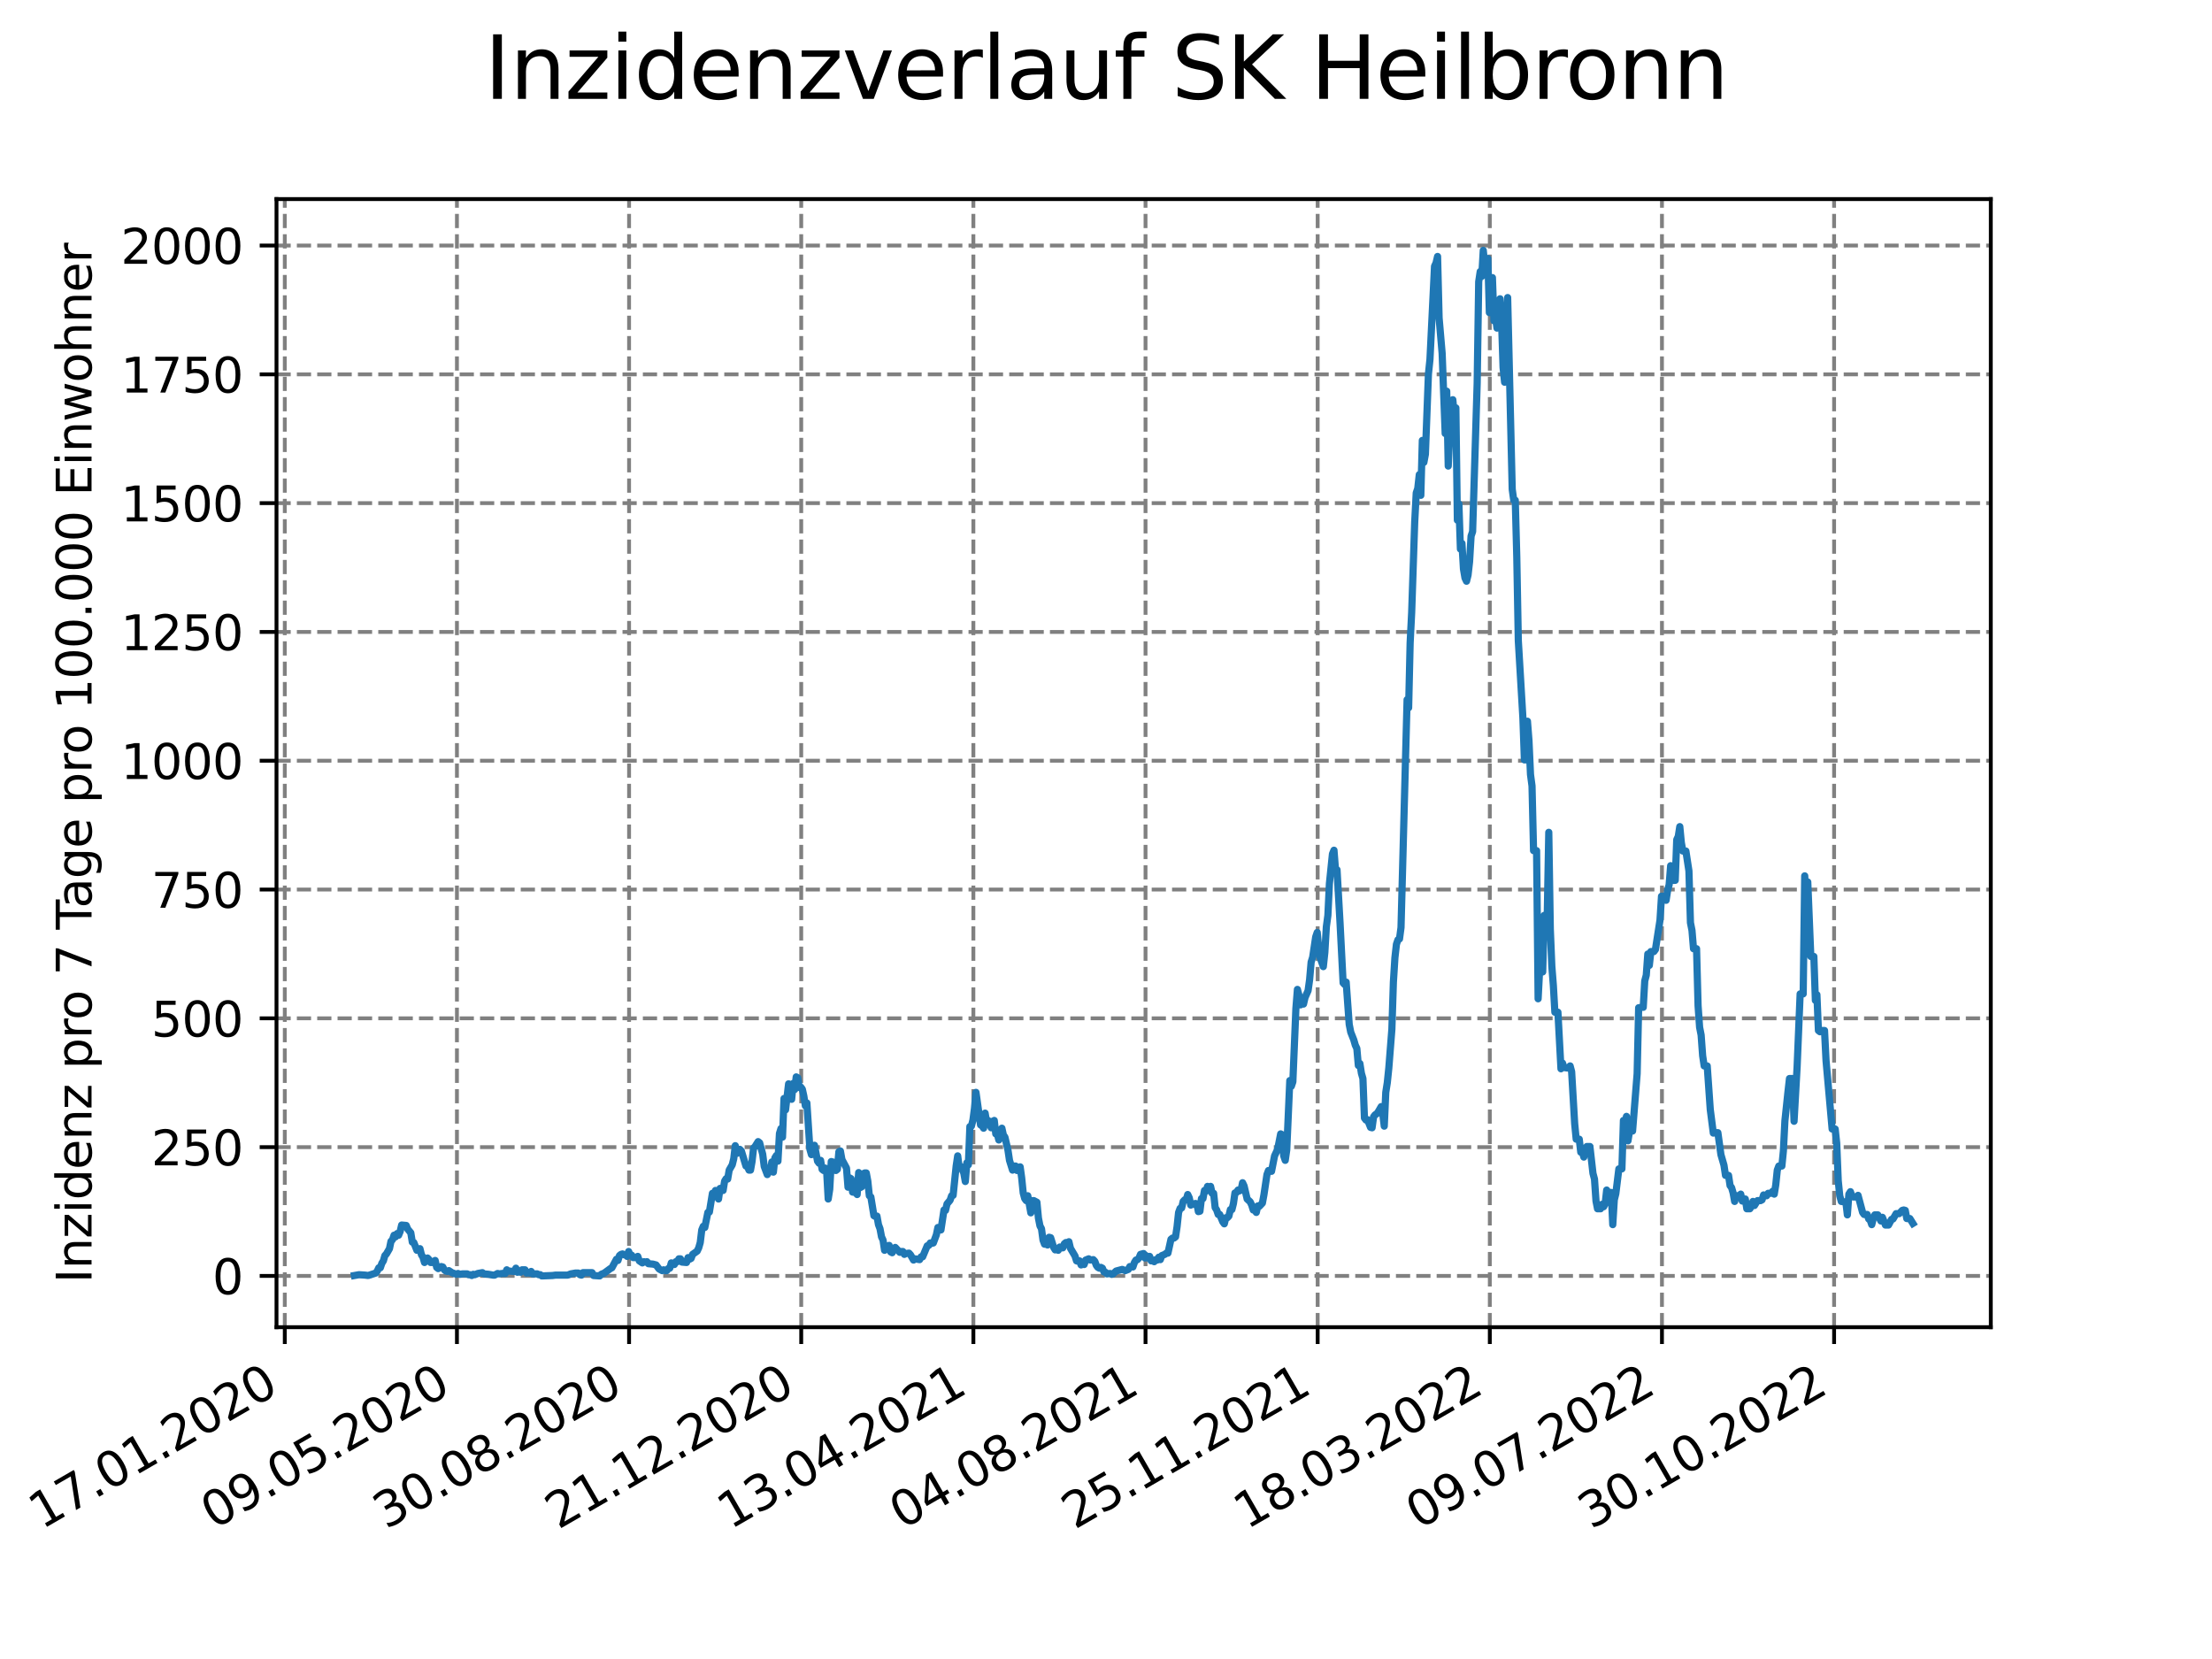 <?xml version="1.0" encoding="utf-8" standalone="no"?>
<!DOCTYPE svg PUBLIC "-//W3C//DTD SVG 1.1//EN"
  "http://www.w3.org/Graphics/SVG/1.1/DTD/svg11.dtd">
<svg xmlns:xlink="http://www.w3.org/1999/xlink" width="460.8pt" height="345.6pt" viewBox="0 0 460.8 345.6" xmlns="http://www.w3.org/2000/svg" version="1.1">
 <defs>
  <style type="text/css">*{stroke-linejoin: round; stroke-linecap: butt}</style>
 </defs>
 <g id="figure_1">
  <g id="patch_1">
   <path d="M 0 345.6 
L 460.8 345.6 
L 460.8 0 
L 0 0 
z
" style="fill: #ffffff"/>
  </g>
  <g id="axes_1">
   <g id="patch_2">
    <path d="M 57.6 276.48 
L 414.72 276.48 
L 414.72 41.472 
L 57.6 41.472 
z
" style="fill: #ffffff"/>
   </g>
   <g id="matplotlib.axis_1">
    <g id="xtick_1">
     <g id="line2d_1">
      <path d="M 59.327 276.48 
L 59.327 41.472 
" clip-path="url(#p5d0abd226a)" style="fill: none; stroke-dasharray: 2.96,1.28; stroke-dashoffset: 0; stroke: #808080; stroke-width: 0.8"/>
     </g>
     <g id="line2d_2">
      <defs>
       <path id="mcb344c26da" d="M 0 0 
L 0 3.5 
" style="stroke: #000000; stroke-width: 0.8"/>
      </defs>
      <g>
       <use xlink:href="#mcb344c26da" x="59.327" y="276.48" style="stroke: #000000; stroke-width: 0.8"/>
      </g>
     </g>
     <g id="text_1">
      <!-- 17.01.2020 -->
      <g transform="translate(8.702 318.689) rotate(-30) scale(0.1 -0.1)">
       <defs>
        <path id="DejaVuSans-31" d="M 794 531 
L 1825 531 
L 1825 4091 
L 703 3866 
L 703 4441 
L 1819 4666 
L 2450 4666 
L 2450 531 
L 3481 531 
L 3481 0 
L 794 0 
L 794 531 
z
" transform="scale(0.016)"/>
        <path id="DejaVuSans-37" d="M 525 4666 
L 3525 4666 
L 3525 4397 
L 1831 0 
L 1172 0 
L 2766 4134 
L 525 4134 
L 525 4666 
z
" transform="scale(0.016)"/>
        <path id="DejaVuSans-2e" d="M 684 794 
L 1344 794 
L 1344 0 
L 684 0 
L 684 794 
z
" transform="scale(0.016)"/>
        <path id="DejaVuSans-30" d="M 2034 4250 
Q 1547 4250 1301 3770 
Q 1056 3291 1056 2328 
Q 1056 1369 1301 889 
Q 1547 409 2034 409 
Q 2525 409 2770 889 
Q 3016 1369 3016 2328 
Q 3016 3291 2770 3770 
Q 2525 4250 2034 4250 
z
M 2034 4750 
Q 2819 4750 3233 4129 
Q 3647 3509 3647 2328 
Q 3647 1150 3233 529 
Q 2819 -91 2034 -91 
Q 1250 -91 836 529 
Q 422 1150 422 2328 
Q 422 3509 836 4129 
Q 1250 4750 2034 4750 
z
" transform="scale(0.016)"/>
        <path id="DejaVuSans-32" d="M 1228 531 
L 3431 531 
L 3431 0 
L 469 0 
L 469 531 
Q 828 903 1448 1529 
Q 2069 2156 2228 2338 
Q 2531 2678 2651 2914 
Q 2772 3150 2772 3378 
Q 2772 3750 2511 3984 
Q 2250 4219 1831 4219 
Q 1534 4219 1204 4116 
Q 875 4013 500 3803 
L 500 4441 
Q 881 4594 1212 4672 
Q 1544 4750 1819 4750 
Q 2544 4750 2975 4387 
Q 3406 4025 3406 3419 
Q 3406 3131 3298 2873 
Q 3191 2616 2906 2266 
Q 2828 2175 2409 1742 
Q 1991 1309 1228 531 
z
" transform="scale(0.016)"/>
       </defs>
       <use xlink:href="#DejaVuSans-31"/>
       <use xlink:href="#DejaVuSans-37" x="63.623"/>
       <use xlink:href="#DejaVuSans-2e" x="127.246"/>
       <use xlink:href="#DejaVuSans-30" x="159.033"/>
       <use xlink:href="#DejaVuSans-31" x="222.656"/>
       <use xlink:href="#DejaVuSans-2e" x="286.279"/>
       <use xlink:href="#DejaVuSans-32" x="318.066"/>
       <use xlink:href="#DejaVuSans-30" x="381.689"/>
       <use xlink:href="#DejaVuSans-32" x="445.312"/>
       <use xlink:href="#DejaVuSans-30" x="508.936"/>
      </g>
     </g>
    </g>
    <g id="xtick_2">
     <g id="line2d_3">
      <path d="M 95.188 276.48 
L 95.188 41.472 
" clip-path="url(#p5d0abd226a)" style="fill: none; stroke-dasharray: 2.96,1.28; stroke-dashoffset: 0; stroke: #808080; stroke-width: 0.8"/>
     </g>
     <g id="line2d_4">
      <g>
       <use xlink:href="#mcb344c26da" x="95.188" y="276.48" style="stroke: #000000; stroke-width: 0.8"/>
      </g>
     </g>
     <g id="text_2">
      <!-- 09.05.2020 -->
      <g transform="translate(44.563 318.689) rotate(-30) scale(0.1 -0.1)">
       <defs>
        <path id="DejaVuSans-39" d="M 703 97 
L 703 672 
Q 941 559 1184 500 
Q 1428 441 1663 441 
Q 2288 441 2617 861 
Q 2947 1281 2994 2138 
Q 2813 1869 2534 1725 
Q 2256 1581 1919 1581 
Q 1219 1581 811 2004 
Q 403 2428 403 3163 
Q 403 3881 828 4315 
Q 1253 4750 1959 4750 
Q 2769 4750 3195 4129 
Q 3622 3509 3622 2328 
Q 3622 1225 3098 567 
Q 2575 -91 1691 -91 
Q 1453 -91 1209 -44 
Q 966 3 703 97 
z
M 1959 2075 
Q 2384 2075 2632 2365 
Q 2881 2656 2881 3163 
Q 2881 3666 2632 3958 
Q 2384 4250 1959 4250 
Q 1534 4250 1286 3958 
Q 1038 3666 1038 3163 
Q 1038 2656 1286 2365 
Q 1534 2075 1959 2075 
z
" transform="scale(0.016)"/>
        <path id="DejaVuSans-35" d="M 691 4666 
L 3169 4666 
L 3169 4134 
L 1269 4134 
L 1269 2991 
Q 1406 3038 1543 3061 
Q 1681 3084 1819 3084 
Q 2600 3084 3056 2656 
Q 3513 2228 3513 1497 
Q 3513 744 3044 326 
Q 2575 -91 1722 -91 
Q 1428 -91 1123 -41 
Q 819 9 494 109 
L 494 744 
Q 775 591 1075 516 
Q 1375 441 1709 441 
Q 2250 441 2565 725 
Q 2881 1009 2881 1497 
Q 2881 1984 2565 2268 
Q 2250 2553 1709 2553 
Q 1456 2553 1204 2497 
Q 953 2441 691 2322 
L 691 4666 
z
" transform="scale(0.016)"/>
       </defs>
       <use xlink:href="#DejaVuSans-30"/>
       <use xlink:href="#DejaVuSans-39" x="63.623"/>
       <use xlink:href="#DejaVuSans-2e" x="127.246"/>
       <use xlink:href="#DejaVuSans-30" x="159.033"/>
       <use xlink:href="#DejaVuSans-35" x="222.656"/>
       <use xlink:href="#DejaVuSans-2e" x="286.279"/>
       <use xlink:href="#DejaVuSans-32" x="318.066"/>
       <use xlink:href="#DejaVuSans-30" x="381.689"/>
       <use xlink:href="#DejaVuSans-32" x="445.312"/>
       <use xlink:href="#DejaVuSans-30" x="508.936"/>
      </g>
     </g>
    </g>
    <g id="xtick_3">
     <g id="line2d_5">
      <path d="M 131.049 276.48 
L 131.049 41.472 
" clip-path="url(#p5d0abd226a)" style="fill: none; stroke-dasharray: 2.96,1.28; stroke-dashoffset: 0; stroke: #808080; stroke-width: 0.8"/>
     </g>
     <g id="line2d_6">
      <g>
       <use xlink:href="#mcb344c26da" x="131.049" y="276.48" style="stroke: #000000; stroke-width: 0.8"/>
      </g>
     </g>
     <g id="text_3">
      <!-- 30.08.2020 -->
      <g transform="translate(80.424 318.689) rotate(-30) scale(0.1 -0.1)">
       <defs>
        <path id="DejaVuSans-33" d="M 2597 2516 
Q 3050 2419 3304 2112 
Q 3559 1806 3559 1356 
Q 3559 666 3084 287 
Q 2609 -91 1734 -91 
Q 1441 -91 1130 -33 
Q 819 25 488 141 
L 488 750 
Q 750 597 1062 519 
Q 1375 441 1716 441 
Q 2309 441 2620 675 
Q 2931 909 2931 1356 
Q 2931 1769 2642 2001 
Q 2353 2234 1838 2234 
L 1294 2234 
L 1294 2753 
L 1863 2753 
Q 2328 2753 2575 2939 
Q 2822 3125 2822 3475 
Q 2822 3834 2567 4026 
Q 2313 4219 1838 4219 
Q 1578 4219 1281 4162 
Q 984 4106 628 3988 
L 628 4550 
Q 988 4650 1302 4700 
Q 1616 4750 1894 4750 
Q 2613 4750 3031 4423 
Q 3450 4097 3450 3541 
Q 3450 3153 3228 2886 
Q 3006 2619 2597 2516 
z
" transform="scale(0.016)"/>
        <path id="DejaVuSans-38" d="M 2034 2216 
Q 1584 2216 1326 1975 
Q 1069 1734 1069 1313 
Q 1069 891 1326 650 
Q 1584 409 2034 409 
Q 2484 409 2743 651 
Q 3003 894 3003 1313 
Q 3003 1734 2745 1975 
Q 2488 2216 2034 2216 
z
M 1403 2484 
Q 997 2584 770 2862 
Q 544 3141 544 3541 
Q 544 4100 942 4425 
Q 1341 4750 2034 4750 
Q 2731 4750 3128 4425 
Q 3525 4100 3525 3541 
Q 3525 3141 3298 2862 
Q 3072 2584 2669 2484 
Q 3125 2378 3379 2068 
Q 3634 1759 3634 1313 
Q 3634 634 3220 271 
Q 2806 -91 2034 -91 
Q 1263 -91 848 271 
Q 434 634 434 1313 
Q 434 1759 690 2068 
Q 947 2378 1403 2484 
z
M 1172 3481 
Q 1172 3119 1398 2916 
Q 1625 2713 2034 2713 
Q 2441 2713 2670 2916 
Q 2900 3119 2900 3481 
Q 2900 3844 2670 4047 
Q 2441 4250 2034 4250 
Q 1625 4250 1398 4047 
Q 1172 3844 1172 3481 
z
" transform="scale(0.016)"/>
       </defs>
       <use xlink:href="#DejaVuSans-33"/>
       <use xlink:href="#DejaVuSans-30" x="63.623"/>
       <use xlink:href="#DejaVuSans-2e" x="127.246"/>
       <use xlink:href="#DejaVuSans-30" x="159.033"/>
       <use xlink:href="#DejaVuSans-38" x="222.656"/>
       <use xlink:href="#DejaVuSans-2e" x="286.279"/>
       <use xlink:href="#DejaVuSans-32" x="318.066"/>
       <use xlink:href="#DejaVuSans-30" x="381.689"/>
       <use xlink:href="#DejaVuSans-32" x="445.312"/>
       <use xlink:href="#DejaVuSans-30" x="508.936"/>
      </g>
     </g>
    </g>
    <g id="xtick_4">
     <g id="line2d_7">
      <path d="M 166.91 276.48 
L 166.91 41.472 
" clip-path="url(#p5d0abd226a)" style="fill: none; stroke-dasharray: 2.96,1.28; stroke-dashoffset: 0; stroke: #808080; stroke-width: 0.8"/>
     </g>
     <g id="line2d_8">
      <g>
       <use xlink:href="#mcb344c26da" x="166.91" y="276.48" style="stroke: #000000; stroke-width: 0.8"/>
      </g>
     </g>
     <g id="text_4">
      <!-- 21.12.2020 -->
      <g transform="translate(116.285 318.689) rotate(-30) scale(0.1 -0.1)">
       <use xlink:href="#DejaVuSans-32"/>
       <use xlink:href="#DejaVuSans-31" x="63.623"/>
       <use xlink:href="#DejaVuSans-2e" x="127.246"/>
       <use xlink:href="#DejaVuSans-31" x="159.033"/>
       <use xlink:href="#DejaVuSans-32" x="222.656"/>
       <use xlink:href="#DejaVuSans-2e" x="286.279"/>
       <use xlink:href="#DejaVuSans-32" x="318.066"/>
       <use xlink:href="#DejaVuSans-30" x="381.689"/>
       <use xlink:href="#DejaVuSans-32" x="445.312"/>
       <use xlink:href="#DejaVuSans-30" x="508.936"/>
      </g>
     </g>
    </g>
    <g id="xtick_5">
     <g id="line2d_9">
      <path d="M 202.772 276.48 
L 202.772 41.472 
" clip-path="url(#p5d0abd226a)" style="fill: none; stroke-dasharray: 2.96,1.28; stroke-dashoffset: 0; stroke: #808080; stroke-width: 0.8"/>
     </g>
     <g id="line2d_10">
      <g>
       <use xlink:href="#mcb344c26da" x="202.772" y="276.48" style="stroke: #000000; stroke-width: 0.8"/>
      </g>
     </g>
     <g id="text_5">
      <!-- 13.04.2021 -->
      <g transform="translate(152.146 318.689) rotate(-30) scale(0.1 -0.1)">
       <defs>
        <path id="DejaVuSans-34" d="M 2419 4116 
L 825 1625 
L 2419 1625 
L 2419 4116 
z
M 2253 4666 
L 3047 4666 
L 3047 1625 
L 3713 1625 
L 3713 1100 
L 3047 1100 
L 3047 0 
L 2419 0 
L 2419 1100 
L 313 1100 
L 313 1709 
L 2253 4666 
z
" transform="scale(0.016)"/>
       </defs>
       <use xlink:href="#DejaVuSans-31"/>
       <use xlink:href="#DejaVuSans-33" x="63.623"/>
       <use xlink:href="#DejaVuSans-2e" x="127.246"/>
       <use xlink:href="#DejaVuSans-30" x="159.033"/>
       <use xlink:href="#DejaVuSans-34" x="222.656"/>
       <use xlink:href="#DejaVuSans-2e" x="286.279"/>
       <use xlink:href="#DejaVuSans-32" x="318.066"/>
       <use xlink:href="#DejaVuSans-30" x="381.689"/>
       <use xlink:href="#DejaVuSans-32" x="445.312"/>
       <use xlink:href="#DejaVuSans-31" x="508.936"/>
      </g>
     </g>
    </g>
    <g id="xtick_6">
     <g id="line2d_11">
      <path d="M 238.633 276.48 
L 238.633 41.472 
" clip-path="url(#p5d0abd226a)" style="fill: none; stroke-dasharray: 2.96,1.28; stroke-dashoffset: 0; stroke: #808080; stroke-width: 0.8"/>
     </g>
     <g id="line2d_12">
      <g>
       <use xlink:href="#mcb344c26da" x="238.633" y="276.48" style="stroke: #000000; stroke-width: 0.8"/>
      </g>
     </g>
     <g id="text_6">
      <!-- 04.08.2021 -->
      <g transform="translate(188.008 318.689) rotate(-30) scale(0.1 -0.1)">
       <use xlink:href="#DejaVuSans-30"/>
       <use xlink:href="#DejaVuSans-34" x="63.623"/>
       <use xlink:href="#DejaVuSans-2e" x="127.246"/>
       <use xlink:href="#DejaVuSans-30" x="159.033"/>
       <use xlink:href="#DejaVuSans-38" x="222.656"/>
       <use xlink:href="#DejaVuSans-2e" x="286.279"/>
       <use xlink:href="#DejaVuSans-32" x="318.066"/>
       <use xlink:href="#DejaVuSans-30" x="381.689"/>
       <use xlink:href="#DejaVuSans-32" x="445.312"/>
       <use xlink:href="#DejaVuSans-31" x="508.936"/>
      </g>
     </g>
    </g>
    <g id="xtick_7">
     <g id="line2d_13">
      <path d="M 274.494 276.48 
L 274.494 41.472 
" clip-path="url(#p5d0abd226a)" style="fill: none; stroke-dasharray: 2.96,1.28; stroke-dashoffset: 0; stroke: #808080; stroke-width: 0.8"/>
     </g>
     <g id="line2d_14">
      <g>
       <use xlink:href="#mcb344c26da" x="274.494" y="276.48" style="stroke: #000000; stroke-width: 0.8"/>
      </g>
     </g>
     <g id="text_7">
      <!-- 25.11.2021 -->
      <g transform="translate(223.869 318.689) rotate(-30) scale(0.1 -0.1)">
       <use xlink:href="#DejaVuSans-32"/>
       <use xlink:href="#DejaVuSans-35" x="63.623"/>
       <use xlink:href="#DejaVuSans-2e" x="127.246"/>
       <use xlink:href="#DejaVuSans-31" x="159.033"/>
       <use xlink:href="#DejaVuSans-31" x="222.656"/>
       <use xlink:href="#DejaVuSans-2e" x="286.279"/>
       <use xlink:href="#DejaVuSans-32" x="318.066"/>
       <use xlink:href="#DejaVuSans-30" x="381.689"/>
       <use xlink:href="#DejaVuSans-32" x="445.312"/>
       <use xlink:href="#DejaVuSans-31" x="508.936"/>
      </g>
     </g>
    </g>
    <g id="xtick_8">
     <g id="line2d_15">
      <path d="M 310.355 276.48 
L 310.355 41.472 
" clip-path="url(#p5d0abd226a)" style="fill: none; stroke-dasharray: 2.96,1.28; stroke-dashoffset: 0; stroke: #808080; stroke-width: 0.8"/>
     </g>
     <g id="line2d_16">
      <g>
       <use xlink:href="#mcb344c26da" x="310.355" y="276.48" style="stroke: #000000; stroke-width: 0.8"/>
      </g>
     </g>
     <g id="text_8">
      <!-- 18.03.2022 -->
      <g transform="translate(259.73 318.689) rotate(-30) scale(0.1 -0.1)">
       <use xlink:href="#DejaVuSans-31"/>
       <use xlink:href="#DejaVuSans-38" x="63.623"/>
       <use xlink:href="#DejaVuSans-2e" x="127.246"/>
       <use xlink:href="#DejaVuSans-30" x="159.033"/>
       <use xlink:href="#DejaVuSans-33" x="222.656"/>
       <use xlink:href="#DejaVuSans-2e" x="286.279"/>
       <use xlink:href="#DejaVuSans-32" x="318.066"/>
       <use xlink:href="#DejaVuSans-30" x="381.689"/>
       <use xlink:href="#DejaVuSans-32" x="445.312"/>
       <use xlink:href="#DejaVuSans-32" x="508.936"/>
      </g>
     </g>
    </g>
    <g id="xtick_9">
     <g id="line2d_17">
      <path d="M 346.216 276.48 
L 346.216 41.472 
" clip-path="url(#p5d0abd226a)" style="fill: none; stroke-dasharray: 2.96,1.28; stroke-dashoffset: 0; stroke: #808080; stroke-width: 0.8"/>
     </g>
     <g id="line2d_18">
      <g>
       <use xlink:href="#mcb344c26da" x="346.216" y="276.48" style="stroke: #000000; stroke-width: 0.8"/>
      </g>
     </g>
     <g id="text_9">
      <!-- 09.07.2022 -->
      <g transform="translate(295.591 318.689) rotate(-30) scale(0.1 -0.1)">
       <use xlink:href="#DejaVuSans-30"/>
       <use xlink:href="#DejaVuSans-39" x="63.623"/>
       <use xlink:href="#DejaVuSans-2e" x="127.246"/>
       <use xlink:href="#DejaVuSans-30" x="159.033"/>
       <use xlink:href="#DejaVuSans-37" x="222.656"/>
       <use xlink:href="#DejaVuSans-2e" x="286.279"/>
       <use xlink:href="#DejaVuSans-32" x="318.066"/>
       <use xlink:href="#DejaVuSans-30" x="381.689"/>
       <use xlink:href="#DejaVuSans-32" x="445.312"/>
       <use xlink:href="#DejaVuSans-32" x="508.936"/>
      </g>
     </g>
    </g>
    <g id="xtick_10">
     <g id="line2d_19">
      <path d="M 382.077 276.48 
L 382.077 41.472 
" clip-path="url(#p5d0abd226a)" style="fill: none; stroke-dasharray: 2.96,1.28; stroke-dashoffset: 0; stroke: #808080; stroke-width: 0.8"/>
     </g>
     <g id="line2d_20">
      <g>
       <use xlink:href="#mcb344c26da" x="382.077" y="276.48" style="stroke: #000000; stroke-width: 0.8"/>
      </g>
     </g>
     <g id="text_10">
      <!-- 30.10.2022 -->
      <g transform="translate(331.452 318.689) rotate(-30) scale(0.1 -0.1)">
       <use xlink:href="#DejaVuSans-33"/>
       <use xlink:href="#DejaVuSans-30" x="63.623"/>
       <use xlink:href="#DejaVuSans-2e" x="127.246"/>
       <use xlink:href="#DejaVuSans-31" x="159.033"/>
       <use xlink:href="#DejaVuSans-30" x="222.656"/>
       <use xlink:href="#DejaVuSans-2e" x="286.279"/>
       <use xlink:href="#DejaVuSans-32" x="318.066"/>
       <use xlink:href="#DejaVuSans-30" x="381.689"/>
       <use xlink:href="#DejaVuSans-32" x="445.312"/>
       <use xlink:href="#DejaVuSans-32" x="508.936"/>
      </g>
     </g>
    </g>
   </g>
   <g id="matplotlib.axis_2">
    <g id="ytick_1">
     <g id="line2d_21">
      <path d="M 57.6 265.798 
L 414.72 265.798 
" clip-path="url(#p5d0abd226a)" style="fill: none; stroke-dasharray: 2.96,1.28; stroke-dashoffset: 0; stroke: #808080; stroke-width: 0.8"/>
     </g>
     <g id="line2d_22">
      <defs>
       <path id="m9f6fb7b4e6" d="M 0 0 
L -3.5 0 
" style="stroke: #000000; stroke-width: 0.8"/>
      </defs>
      <g>
       <use xlink:href="#m9f6fb7b4e6" x="57.6" y="265.798" style="stroke: #000000; stroke-width: 0.8"/>
      </g>
     </g>
     <g id="text_11">
      <!-- 0 -->
      <g transform="translate(44.237 269.597) scale(0.1 -0.1)">
       <use xlink:href="#DejaVuSans-30"/>
      </g>
     </g>
    </g>
    <g id="ytick_2">
     <g id="line2d_23">
      <path d="M 57.6 238.967 
L 414.72 238.967 
" clip-path="url(#p5d0abd226a)" style="fill: none; stroke-dasharray: 2.96,1.28; stroke-dashoffset: 0; stroke: #808080; stroke-width: 0.8"/>
     </g>
     <g id="line2d_24">
      <g>
       <use xlink:href="#m9f6fb7b4e6" x="57.6" y="238.967" style="stroke: #000000; stroke-width: 0.8"/>
      </g>
     </g>
     <g id="text_12">
      <!-- 250 -->
      <g transform="translate(31.512 242.766) scale(0.1 -0.1)">
       <use xlink:href="#DejaVuSans-32"/>
       <use xlink:href="#DejaVuSans-35" x="63.623"/>
       <use xlink:href="#DejaVuSans-30" x="127.246"/>
      </g>
     </g>
    </g>
    <g id="ytick_3">
     <g id="line2d_25">
      <path d="M 57.6 212.136 
L 414.72 212.136 
" clip-path="url(#p5d0abd226a)" style="fill: none; stroke-dasharray: 2.96,1.28; stroke-dashoffset: 0; stroke: #808080; stroke-width: 0.8"/>
     </g>
     <g id="line2d_26">
      <g>
       <use xlink:href="#m9f6fb7b4e6" x="57.6" y="212.136" style="stroke: #000000; stroke-width: 0.8"/>
      </g>
     </g>
     <g id="text_13">
      <!-- 500 -->
      <g transform="translate(31.512 215.935) scale(0.1 -0.1)">
       <use xlink:href="#DejaVuSans-35"/>
       <use xlink:href="#DejaVuSans-30" x="63.623"/>
       <use xlink:href="#DejaVuSans-30" x="127.246"/>
      </g>
     </g>
    </g>
    <g id="ytick_4">
     <g id="line2d_27">
      <path d="M 57.6 185.305 
L 414.72 185.305 
" clip-path="url(#p5d0abd226a)" style="fill: none; stroke-dasharray: 2.96,1.28; stroke-dashoffset: 0; stroke: #808080; stroke-width: 0.8"/>
     </g>
     <g id="line2d_28">
      <g>
       <use xlink:href="#m9f6fb7b4e6" x="57.6" y="185.305" style="stroke: #000000; stroke-width: 0.8"/>
      </g>
     </g>
     <g id="text_14">
      <!-- 750 -->
      <g transform="translate(31.512 189.104) scale(0.1 -0.1)">
       <use xlink:href="#DejaVuSans-37"/>
       <use xlink:href="#DejaVuSans-35" x="63.623"/>
       <use xlink:href="#DejaVuSans-30" x="127.246"/>
      </g>
     </g>
    </g>
    <g id="ytick_5">
     <g id="line2d_29">
      <path d="M 57.6 158.474 
L 414.72 158.474 
" clip-path="url(#p5d0abd226a)" style="fill: none; stroke-dasharray: 2.96,1.28; stroke-dashoffset: 0; stroke: #808080; stroke-width: 0.8"/>
     </g>
     <g id="line2d_30">
      <g>
       <use xlink:href="#m9f6fb7b4e6" x="57.6" y="158.474" style="stroke: #000000; stroke-width: 0.8"/>
      </g>
     </g>
     <g id="text_15">
      <!-- 1000 -->
      <g transform="translate(25.15 162.273) scale(0.1 -0.1)">
       <use xlink:href="#DejaVuSans-31"/>
       <use xlink:href="#DejaVuSans-30" x="63.623"/>
       <use xlink:href="#DejaVuSans-30" x="127.246"/>
       <use xlink:href="#DejaVuSans-30" x="190.869"/>
      </g>
     </g>
    </g>
    <g id="ytick_6">
     <g id="line2d_31">
      <path d="M 57.6 131.643 
L 414.72 131.643 
" clip-path="url(#p5d0abd226a)" style="fill: none; stroke-dasharray: 2.96,1.28; stroke-dashoffset: 0; stroke: #808080; stroke-width: 0.8"/>
     </g>
     <g id="line2d_32">
      <g>
       <use xlink:href="#m9f6fb7b4e6" x="57.6" y="131.643" style="stroke: #000000; stroke-width: 0.8"/>
      </g>
     </g>
     <g id="text_16">
      <!-- 1250 -->
      <g transform="translate(25.15 135.442) scale(0.1 -0.1)">
       <use xlink:href="#DejaVuSans-31"/>
       <use xlink:href="#DejaVuSans-32" x="63.623"/>
       <use xlink:href="#DejaVuSans-35" x="127.246"/>
       <use xlink:href="#DejaVuSans-30" x="190.869"/>
      </g>
     </g>
    </g>
    <g id="ytick_7">
     <g id="line2d_33">
      <path d="M 57.6 104.812 
L 414.72 104.812 
" clip-path="url(#p5d0abd226a)" style="fill: none; stroke-dasharray: 2.96,1.28; stroke-dashoffset: 0; stroke: #808080; stroke-width: 0.8"/>
     </g>
     <g id="line2d_34">
      <g>
       <use xlink:href="#m9f6fb7b4e6" x="57.6" y="104.812" style="stroke: #000000; stroke-width: 0.8"/>
      </g>
     </g>
     <g id="text_17">
      <!-- 1500 -->
      <g transform="translate(25.15 108.611) scale(0.1 -0.1)">
       <use xlink:href="#DejaVuSans-31"/>
       <use xlink:href="#DejaVuSans-35" x="63.623"/>
       <use xlink:href="#DejaVuSans-30" x="127.246"/>
       <use xlink:href="#DejaVuSans-30" x="190.869"/>
      </g>
     </g>
    </g>
    <g id="ytick_8">
     <g id="line2d_35">
      <path d="M 57.6 77.981 
L 414.72 77.981 
" clip-path="url(#p5d0abd226a)" style="fill: none; stroke-dasharray: 2.96,1.28; stroke-dashoffset: 0; stroke: #808080; stroke-width: 0.8"/>
     </g>
     <g id="line2d_36">
      <g>
       <use xlink:href="#m9f6fb7b4e6" x="57.6" y="77.981" style="stroke: #000000; stroke-width: 0.8"/>
      </g>
     </g>
     <g id="text_18">
      <!-- 1750 -->
      <g transform="translate(25.15 81.781) scale(0.1 -0.1)">
       <use xlink:href="#DejaVuSans-31"/>
       <use xlink:href="#DejaVuSans-37" x="63.623"/>
       <use xlink:href="#DejaVuSans-35" x="127.246"/>
       <use xlink:href="#DejaVuSans-30" x="190.869"/>
      </g>
     </g>
    </g>
    <g id="ytick_9">
     <g id="line2d_37">
      <path d="M 57.6 51.15 
L 414.72 51.15 
" clip-path="url(#p5d0abd226a)" style="fill: none; stroke-dasharray: 2.96,1.28; stroke-dashoffset: 0; stroke: #808080; stroke-width: 0.8"/>
     </g>
     <g id="line2d_38">
      <g>
       <use xlink:href="#m9f6fb7b4e6" x="57.6" y="51.15" style="stroke: #000000; stroke-width: 0.8"/>
      </g>
     </g>
     <g id="text_19">
      <!-- 2000 -->
      <g transform="translate(25.15 54.95) scale(0.1 -0.1)">
       <use xlink:href="#DejaVuSans-32"/>
       <use xlink:href="#DejaVuSans-30" x="63.623"/>
       <use xlink:href="#DejaVuSans-30" x="127.246"/>
       <use xlink:href="#DejaVuSans-30" x="190.869"/>
      </g>
     </g>
    </g>
    <g id="text_20">
     <!-- Inzidenz pro 7 Tage pro 100.000 Einwohner -->
     <g transform="translate(19.07 267.301) rotate(-90) scale(0.1 -0.1)">
      <defs>
       <path id="DejaVuSans-49" d="M 628 4666 
L 1259 4666 
L 1259 0 
L 628 0 
L 628 4666 
z
" transform="scale(0.016)"/>
       <path id="DejaVuSans-6e" d="M 3513 2113 
L 3513 0 
L 2938 0 
L 2938 2094 
Q 2938 2591 2744 2837 
Q 2550 3084 2163 3084 
Q 1697 3084 1428 2787 
Q 1159 2491 1159 1978 
L 1159 0 
L 581 0 
L 581 3500 
L 1159 3500 
L 1159 2956 
Q 1366 3272 1645 3428 
Q 1925 3584 2291 3584 
Q 2894 3584 3203 3211 
Q 3513 2838 3513 2113 
z
" transform="scale(0.016)"/>
       <path id="DejaVuSans-7a" d="M 353 3500 
L 3084 3500 
L 3084 2975 
L 922 459 
L 3084 459 
L 3084 0 
L 275 0 
L 275 525 
L 2438 3041 
L 353 3041 
L 353 3500 
z
" transform="scale(0.016)"/>
       <path id="DejaVuSans-69" d="M 603 3500 
L 1178 3500 
L 1178 0 
L 603 0 
L 603 3500 
z
M 603 4863 
L 1178 4863 
L 1178 4134 
L 603 4134 
L 603 4863 
z
" transform="scale(0.016)"/>
       <path id="DejaVuSans-64" d="M 2906 2969 
L 2906 4863 
L 3481 4863 
L 3481 0 
L 2906 0 
L 2906 525 
Q 2725 213 2448 61 
Q 2172 -91 1784 -91 
Q 1150 -91 751 415 
Q 353 922 353 1747 
Q 353 2572 751 3078 
Q 1150 3584 1784 3584 
Q 2172 3584 2448 3432 
Q 2725 3281 2906 2969 
z
M 947 1747 
Q 947 1113 1208 752 
Q 1469 391 1925 391 
Q 2381 391 2643 752 
Q 2906 1113 2906 1747 
Q 2906 2381 2643 2742 
Q 2381 3103 1925 3103 
Q 1469 3103 1208 2742 
Q 947 2381 947 1747 
z
" transform="scale(0.016)"/>
       <path id="DejaVuSans-65" d="M 3597 1894 
L 3597 1613 
L 953 1613 
Q 991 1019 1311 708 
Q 1631 397 2203 397 
Q 2534 397 2845 478 
Q 3156 559 3463 722 
L 3463 178 
Q 3153 47 2828 -22 
Q 2503 -91 2169 -91 
Q 1331 -91 842 396 
Q 353 884 353 1716 
Q 353 2575 817 3079 
Q 1281 3584 2069 3584 
Q 2775 3584 3186 3129 
Q 3597 2675 3597 1894 
z
M 3022 2063 
Q 3016 2534 2758 2815 
Q 2500 3097 2075 3097 
Q 1594 3097 1305 2825 
Q 1016 2553 972 2059 
L 3022 2063 
z
" transform="scale(0.016)"/>
       <path id="DejaVuSans-20" transform="scale(0.016)"/>
       <path id="DejaVuSans-70" d="M 1159 525 
L 1159 -1331 
L 581 -1331 
L 581 3500 
L 1159 3500 
L 1159 2969 
Q 1341 3281 1617 3432 
Q 1894 3584 2278 3584 
Q 2916 3584 3314 3078 
Q 3713 2572 3713 1747 
Q 3713 922 3314 415 
Q 2916 -91 2278 -91 
Q 1894 -91 1617 61 
Q 1341 213 1159 525 
z
M 3116 1747 
Q 3116 2381 2855 2742 
Q 2594 3103 2138 3103 
Q 1681 3103 1420 2742 
Q 1159 2381 1159 1747 
Q 1159 1113 1420 752 
Q 1681 391 2138 391 
Q 2594 391 2855 752 
Q 3116 1113 3116 1747 
z
" transform="scale(0.016)"/>
       <path id="DejaVuSans-72" d="M 2631 2963 
Q 2534 3019 2420 3045 
Q 2306 3072 2169 3072 
Q 1681 3072 1420 2755 
Q 1159 2438 1159 1844 
L 1159 0 
L 581 0 
L 581 3500 
L 1159 3500 
L 1159 2956 
Q 1341 3275 1631 3429 
Q 1922 3584 2338 3584 
Q 2397 3584 2469 3576 
Q 2541 3569 2628 3553 
L 2631 2963 
z
" transform="scale(0.016)"/>
       <path id="DejaVuSans-6f" d="M 1959 3097 
Q 1497 3097 1228 2736 
Q 959 2375 959 1747 
Q 959 1119 1226 758 
Q 1494 397 1959 397 
Q 2419 397 2687 759 
Q 2956 1122 2956 1747 
Q 2956 2369 2687 2733 
Q 2419 3097 1959 3097 
z
M 1959 3584 
Q 2709 3584 3137 3096 
Q 3566 2609 3566 1747 
Q 3566 888 3137 398 
Q 2709 -91 1959 -91 
Q 1206 -91 779 398 
Q 353 888 353 1747 
Q 353 2609 779 3096 
Q 1206 3584 1959 3584 
z
" transform="scale(0.016)"/>
       <path id="DejaVuSans-54" d="M -19 4666 
L 3928 4666 
L 3928 4134 
L 2272 4134 
L 2272 0 
L 1638 0 
L 1638 4134 
L -19 4134 
L -19 4666 
z
" transform="scale(0.016)"/>
       <path id="DejaVuSans-61" d="M 2194 1759 
Q 1497 1759 1228 1600 
Q 959 1441 959 1056 
Q 959 750 1161 570 
Q 1363 391 1709 391 
Q 2188 391 2477 730 
Q 2766 1069 2766 1631 
L 2766 1759 
L 2194 1759 
z
M 3341 1997 
L 3341 0 
L 2766 0 
L 2766 531 
Q 2569 213 2275 61 
Q 1981 -91 1556 -91 
Q 1019 -91 701 211 
Q 384 513 384 1019 
Q 384 1609 779 1909 
Q 1175 2209 1959 2209 
L 2766 2209 
L 2766 2266 
Q 2766 2663 2505 2880 
Q 2244 3097 1772 3097 
Q 1472 3097 1187 3025 
Q 903 2953 641 2809 
L 641 3341 
Q 956 3463 1253 3523 
Q 1550 3584 1831 3584 
Q 2591 3584 2966 3190 
Q 3341 2797 3341 1997 
z
" transform="scale(0.016)"/>
       <path id="DejaVuSans-67" d="M 2906 1791 
Q 2906 2416 2648 2759 
Q 2391 3103 1925 3103 
Q 1463 3103 1205 2759 
Q 947 2416 947 1791 
Q 947 1169 1205 825 
Q 1463 481 1925 481 
Q 2391 481 2648 825 
Q 2906 1169 2906 1791 
z
M 3481 434 
Q 3481 -459 3084 -895 
Q 2688 -1331 1869 -1331 
Q 1566 -1331 1297 -1286 
Q 1028 -1241 775 -1147 
L 775 -588 
Q 1028 -725 1275 -790 
Q 1522 -856 1778 -856 
Q 2344 -856 2625 -561 
Q 2906 -266 2906 331 
L 2906 616 
Q 2728 306 2450 153 
Q 2172 0 1784 0 
Q 1141 0 747 490 
Q 353 981 353 1791 
Q 353 2603 747 3093 
Q 1141 3584 1784 3584 
Q 2172 3584 2450 3431 
Q 2728 3278 2906 2969 
L 2906 3500 
L 3481 3500 
L 3481 434 
z
" transform="scale(0.016)"/>
       <path id="DejaVuSans-45" d="M 628 4666 
L 3578 4666 
L 3578 4134 
L 1259 4134 
L 1259 2753 
L 3481 2753 
L 3481 2222 
L 1259 2222 
L 1259 531 
L 3634 531 
L 3634 0 
L 628 0 
L 628 4666 
z
" transform="scale(0.016)"/>
       <path id="DejaVuSans-77" d="M 269 3500 
L 844 3500 
L 1563 769 
L 2278 3500 
L 2956 3500 
L 3675 769 
L 4391 3500 
L 4966 3500 
L 4050 0 
L 3372 0 
L 2619 2869 
L 1863 0 
L 1184 0 
L 269 3500 
z
" transform="scale(0.016)"/>
       <path id="DejaVuSans-68" d="M 3513 2113 
L 3513 0 
L 2938 0 
L 2938 2094 
Q 2938 2591 2744 2837 
Q 2550 3084 2163 3084 
Q 1697 3084 1428 2787 
Q 1159 2491 1159 1978 
L 1159 0 
L 581 0 
L 581 4863 
L 1159 4863 
L 1159 2956 
Q 1366 3272 1645 3428 
Q 1925 3584 2291 3584 
Q 2894 3584 3203 3211 
Q 3513 2838 3513 2113 
z
" transform="scale(0.016)"/>
      </defs>
      <use xlink:href="#DejaVuSans-49"/>
      <use xlink:href="#DejaVuSans-6e" x="29.492"/>
      <use xlink:href="#DejaVuSans-7a" x="92.871"/>
      <use xlink:href="#DejaVuSans-69" x="145.361"/>
      <use xlink:href="#DejaVuSans-64" x="173.145"/>
      <use xlink:href="#DejaVuSans-65" x="236.621"/>
      <use xlink:href="#DejaVuSans-6e" x="298.145"/>
      <use xlink:href="#DejaVuSans-7a" x="361.523"/>
      <use xlink:href="#DejaVuSans-20" x="414.014"/>
      <use xlink:href="#DejaVuSans-70" x="445.801"/>
      <use xlink:href="#DejaVuSans-72" x="509.277"/>
      <use xlink:href="#DejaVuSans-6f" x="548.141"/>
      <use xlink:href="#DejaVuSans-20" x="609.322"/>
      <use xlink:href="#DejaVuSans-37" x="641.109"/>
      <use xlink:href="#DejaVuSans-20" x="704.732"/>
      <use xlink:href="#DejaVuSans-54" x="736.52"/>
      <use xlink:href="#DejaVuSans-61" x="781.104"/>
      <use xlink:href="#DejaVuSans-67" x="842.383"/>
      <use xlink:href="#DejaVuSans-65" x="905.859"/>
      <use xlink:href="#DejaVuSans-20" x="967.383"/>
      <use xlink:href="#DejaVuSans-70" x="999.17"/>
      <use xlink:href="#DejaVuSans-72" x="1062.646"/>
      <use xlink:href="#DejaVuSans-6f" x="1101.51"/>
      <use xlink:href="#DejaVuSans-20" x="1162.691"/>
      <use xlink:href="#DejaVuSans-31" x="1194.479"/>
      <use xlink:href="#DejaVuSans-30" x="1258.102"/>
      <use xlink:href="#DejaVuSans-30" x="1321.725"/>
      <use xlink:href="#DejaVuSans-2e" x="1385.348"/>
      <use xlink:href="#DejaVuSans-30" x="1417.135"/>
      <use xlink:href="#DejaVuSans-30" x="1480.758"/>
      <use xlink:href="#DejaVuSans-30" x="1544.381"/>
      <use xlink:href="#DejaVuSans-20" x="1608.004"/>
      <use xlink:href="#DejaVuSans-45" x="1639.791"/>
      <use xlink:href="#DejaVuSans-69" x="1702.975"/>
      <use xlink:href="#DejaVuSans-6e" x="1730.758"/>
      <use xlink:href="#DejaVuSans-77" x="1794.137"/>
      <use xlink:href="#DejaVuSans-6f" x="1875.924"/>
      <use xlink:href="#DejaVuSans-68" x="1937.105"/>
      <use xlink:href="#DejaVuSans-6e" x="2000.484"/>
      <use xlink:href="#DejaVuSans-65" x="2063.863"/>
      <use xlink:href="#DejaVuSans-72" x="2125.387"/>
     </g>
    </g>
   </g>
   <g id="line2d_39">
    <path d="M 73.833 265.713 
L 74.785 265.543 
L 76.054 265.628 
L 76.689 265.713 
L 78.276 265.204 
L 78.593 264.78 
L 78.91 264.102 
L 79.228 264.102 
L 79.545 263.17 
L 79.862 262.661 
L 80.18 261.559 
L 80.497 261.22 
L 81.132 260.118 
L 81.449 258.592 
L 81.767 258.252 
L 82.084 257.32 
L 82.401 257.659 
L 82.719 256.981 
L 83.036 257.32 
L 83.353 256.557 
L 83.671 255.2 
L 84.623 255.285 
L 84.94 256.048 
L 85.575 256.811 
L 85.892 258.761 
L 86.21 258.846 
L 86.844 260.457 
L 87.162 260.372 
L 87.479 260.118 
L 87.796 261.389 
L 88.114 261.898 
L 88.431 263 
L 88.748 262.237 
L 89.066 262.068 
L 89.383 262.407 
L 89.7 263 
L 90.018 263 
L 90.653 262.576 
L 90.97 264.017 
L 91.287 264.272 
L 91.922 263.848 
L 92.239 263.933 
L 92.557 264.526 
L 92.874 264.78 
L 93.191 264.865 
L 93.509 264.696 
L 94.143 265.12 
L 95.096 265.459 
L 95.413 265.289 
L 95.73 265.459 
L 96.365 265.374 
L 97.317 265.374 
L 97.634 265.543 
L 97.952 265.543 
L 98.269 265.713 
L 98.586 265.459 
L 98.904 265.543 
L 99.539 265.289 
L 100.491 265.12 
L 100.808 265.374 
L 101.76 265.459 
L 102.712 265.628 
L 103.029 265.628 
L 103.664 265.289 
L 103.981 265.374 
L 104.616 265.289 
L 105.251 265.289 
L 105.568 264.526 
L 105.886 264.78 
L 107.155 264.865 
L 107.472 264.187 
L 107.79 265.035 
L 108.107 264.95 
L 108.424 265.035 
L 108.742 264.526 
L 109.377 264.526 
L 109.694 265.204 
L 110.011 265.12 
L 110.329 265.204 
L 110.646 264.865 
L 110.963 265.374 
L 111.915 265.374 
L 112.233 265.543 
L 112.55 265.543 
L 112.867 265.798 
L 115.089 265.713 
L 115.724 265.628 
L 118.262 265.628 
L 118.897 265.374 
L 119.849 265.204 
L 120.484 265.204 
L 120.801 265.543 
L 121.119 265.628 
L 121.436 265.12 
L 123.34 265.12 
L 123.658 265.713 
L 124.927 265.798 
L 125.244 265.459 
L 125.879 265.204 
L 127.148 264.272 
L 127.466 264.102 
L 128.418 262.322 
L 128.735 262.576 
L 129.053 261.559 
L 129.37 261.305 
L 129.687 261.22 
L 130.005 261.389 
L 130.322 261.389 
L 130.639 261.728 
L 130.957 260.711 
L 131.274 261.474 
L 131.591 261.474 
L 131.909 261.983 
L 132.543 261.983 
L 132.861 261.728 
L 133.178 262.661 
L 133.813 263.085 
L 134.13 262.831 
L 134.448 262.915 
L 134.765 262.831 
L 135.082 263.254 
L 136.034 263.339 
L 136.669 263.509 
L 137.304 264.357 
L 137.939 264.696 
L 138.256 264.526 
L 138.573 264.696 
L 138.891 264.696 
L 139.208 264.272 
L 139.525 264.187 
L 139.843 263.085 
L 140.16 263.17 
L 140.477 263.424 
L 140.795 262.831 
L 141.112 262.831 
L 141.429 262.237 
L 141.747 262.237 
L 142.064 262.915 
L 143.016 263 
L 143.334 261.983 
L 143.651 262.322 
L 143.968 262.152 
L 144.286 261.305 
L 145.238 260.626 
L 145.555 259.948 
L 145.872 258.846 
L 146.19 256.218 
L 146.507 255.455 
L 146.824 255.709 
L 147.459 252.572 
L 147.777 252.487 
L 148.411 248.588 
L 148.729 249.266 
L 149.046 247.994 
L 149.363 249.181 
L 149.681 249.775 
L 149.998 247.57 
L 150.315 247.57 
L 150.633 247.994 
L 150.95 246.044 
L 151.267 245.536 
L 151.585 245.62 
L 151.902 243.755 
L 152.537 242.653 
L 152.854 241.381 
L 153.172 238.668 
L 153.489 240.279 
L 153.806 239.94 
L 154.124 239.431 
L 154.441 239.771 
L 155.393 242.907 
L 155.71 242.992 
L 156.028 243.755 
L 156.345 243.755 
L 156.662 241.975 
L 156.98 239.177 
L 157.297 238.838 
L 157.932 237.821 
L 158.249 238.075 
L 158.884 240.449 
L 159.201 242.992 
L 159.836 244.688 
L 160.153 244.179 
L 160.471 243.925 
L 160.788 242.06 
L 161.105 244.179 
L 161.423 241.212 
L 161.74 240.703 
L 162.058 241.89 
L 162.375 236.125 
L 162.692 235.108 
L 163.01 236.888 
L 163.327 228.834 
L 163.644 231.208 
L 164.279 225.782 
L 164.596 228.919 
L 164.914 229.004 
L 165.231 225.697 
L 165.548 226.969 
L 165.866 224.341 
L 166.183 224.51 
L 166.5 226.545 
L 166.818 226.46 
L 167.135 226.884 
L 167.453 228.325 
L 167.77 230.36 
L 168.087 229.767 
L 168.722 239.431 
L 169.039 240.534 
L 169.674 238.584 
L 170.309 241.89 
L 170.626 242.314 
L 170.943 241.721 
L 171.261 243.586 
L 171.578 243.84 
L 171.896 243.331 
L 172.213 244.094 
L 172.53 249.775 
L 172.848 247.74 
L 173.165 241.975 
L 173.482 242.06 
L 173.8 242.738 
L 174.117 243.84 
L 174.434 243.586 
L 174.752 239.94 
L 175.069 239.771 
L 175.386 241.551 
L 176.339 243.331 
L 176.656 247.316 
L 176.973 245.366 
L 177.291 245.536 
L 177.608 248.333 
L 178.243 248.418 
L 178.56 248.842 
L 178.877 244.264 
L 179.195 247.401 
L 179.512 247.231 
L 179.829 244.518 
L 180.147 244.349 
L 180.464 244.349 
L 180.781 246.044 
L 181.099 249.096 
L 181.416 249.351 
L 182.051 253.25 
L 182.368 253.42 
L 182.686 253.335 
L 183.003 255.116 
L 183.32 255.963 
L 183.638 257.659 
L 183.955 258.337 
L 184.272 260.457 
L 184.59 260.118 
L 184.907 259.948 
L 185.224 259.439 
L 185.542 260.796 
L 185.859 260.965 
L 186.177 260.202 
L 186.494 259.863 
L 187.446 260.881 
L 187.763 260.711 
L 188.081 260.711 
L 188.398 261.305 
L 188.715 261.135 
L 189.35 261.05 
L 189.667 261.389 
L 190.302 262.491 
L 190.62 262.237 
L 191.572 262.407 
L 191.889 261.813 
L 192.206 261.813 
L 193.158 259.524 
L 193.476 259.439 
L 193.793 258.931 
L 194.11 259.015 
L 194.428 258.931 
L 195.062 257.235 
L 195.38 255.709 
L 195.697 255.794 
L 196.015 256.218 
L 196.649 252.064 
L 196.967 252.148 
L 197.284 250.792 
L 197.919 250.029 
L 198.236 249.096 
L 198.553 249.012 
L 199.188 242.907 
L 199.505 240.788 
L 199.823 243.247 
L 200.14 242.992 
L 200.775 244.349 
L 201.092 246.129 
L 201.41 242.229 
L 201.727 242.653 
L 202.044 234.684 
L 202.362 234.599 
L 202.679 233.327 
L 202.996 230.954 
L 203.314 227.562 
L 204.266 234.345 
L 204.583 234.514 
L 204.9 235.023 
L 205.218 231.886 
L 205.535 233.751 
L 205.853 233.412 
L 206.487 234.938 
L 206.805 233.582 
L 207.122 233.412 
L 207.439 236.21 
L 207.757 236.21 
L 208.074 237.482 
L 208.391 236.634 
L 208.709 235.023 
L 209.026 236.464 
L 209.343 236.888 
L 209.978 239.601 
L 210.296 241.721 
L 210.93 243.755 
L 211.248 242.907 
L 211.565 242.907 
L 211.882 243.84 
L 212.2 243.586 
L 212.517 243.077 
L 212.834 245.366 
L 213.152 248.503 
L 213.469 249.69 
L 213.786 250.114 
L 214.104 249.096 
L 214.739 252.657 
L 215.056 250.114 
L 215.373 250.114 
L 216.008 250.453 
L 216.325 253.759 
L 216.643 255.37 
L 216.96 255.963 
L 217.277 258.337 
L 217.595 259.185 
L 217.912 259.185 
L 218.229 259.355 
L 218.547 257.744 
L 218.864 257.829 
L 219.499 259.863 
L 219.816 260.372 
L 220.134 260.287 
L 220.451 260.457 
L 220.768 259.778 
L 221.086 259.948 
L 221.403 259.948 
L 221.72 259.1 
L 222.038 258.846 
L 222.355 258.846 
L 222.672 258.676 
L 222.99 260.033 
L 223.942 261.644 
L 224.259 262.661 
L 224.577 262.746 
L 224.894 262.661 
L 225.211 263.509 
L 225.529 263.254 
L 225.846 263.424 
L 226.163 262.491 
L 226.798 262.237 
L 227.115 262.491 
L 227.75 262.407 
L 228.067 262.746 
L 228.385 263.594 
L 228.702 264.017 
L 229.02 264.187 
L 229.337 264.017 
L 229.654 264.187 
L 229.972 264.95 
L 230.289 265.035 
L 230.606 265.374 
L 231.241 265.289 
L 231.558 265.459 
L 231.876 265.374 
L 232.51 264.78 
L 233.78 264.441 
L 234.415 264.696 
L 235.049 264.441 
L 235.367 263.848 
L 236.001 263.933 
L 236.319 263 
L 236.636 262.491 
L 236.953 262.407 
L 237.271 262.068 
L 237.588 261.305 
L 238.223 261.135 
L 238.54 262.068 
L 238.858 261.644 
L 239.175 262.068 
L 239.492 261.728 
L 239.81 262.661 
L 240.127 262.661 
L 240.444 262.831 
L 240.762 262.407 
L 241.079 262.491 
L 241.396 261.898 
L 241.714 262.407 
L 242.031 261.559 
L 242.666 261.305 
L 242.983 261.05 
L 243.3 261.05 
L 243.935 258.168 
L 244.253 257.913 
L 244.57 257.913 
L 244.887 257.659 
L 245.205 255.54 
L 245.522 252.572 
L 245.839 251.724 
L 246.157 251.64 
L 246.474 250.283 
L 246.791 249.944 
L 247.109 249.944 
L 247.426 248.842 
L 247.743 249.52 
L 248.061 251.046 
L 248.378 250.792 
L 248.696 250.877 
L 249.013 250.707 
L 249.33 250.792 
L 249.648 252.403 
L 249.965 252.318 
L 250.282 249.69 
L 250.6 249.69 
L 250.917 247.994 
L 251.234 248.164 
L 251.552 247.146 
L 251.869 247.486 
L 252.186 247.146 
L 252.504 248.588 
L 252.821 248.588 
L 253.139 251.555 
L 253.456 252.064 
L 253.773 252.996 
L 254.091 252.996 
L 254.725 254.522 
L 255.043 254.946 
L 255.36 253.674 
L 255.677 253.674 
L 255.995 253.335 
L 256.312 251.979 
L 256.629 251.979 
L 256.947 250.707 
L 257.264 248.503 
L 257.581 248.418 
L 257.899 247.909 
L 258.216 248.079 
L 258.534 247.909 
L 258.851 246.383 
L 259.168 247.062 
L 259.803 249.775 
L 260.438 250.368 
L 260.755 251.046 
L 261.072 252.064 
L 261.39 252.064 
L 261.707 252.572 
L 262.024 251.216 
L 262.342 251.301 
L 262.977 250.622 
L 263.294 248.927 
L 263.929 244.688 
L 264.246 243.84 
L 264.563 243.84 
L 264.881 244.01 
L 265.515 240.788 
L 266.15 239.431 
L 266.785 236.21 
L 267.102 236.379 
L 267.42 240.788 
L 267.737 241.721 
L 268.054 239.516 
L 268.689 225.104 
L 269.006 226.291 
L 269.324 225.358 
L 269.958 210.098 
L 270.276 206.113 
L 270.593 207.3 
L 270.91 209.335 
L 271.228 208.657 
L 271.545 209.165 
L 271.862 207.809 
L 272.497 206.368 
L 272.815 204.079 
L 273.132 200.433 
L 273.449 199.416 
L 274.084 195.177 
L 274.401 194.244 
L 274.719 197.551 
L 275.036 199.585 
L 275.671 201.366 
L 275.988 198.398 
L 276.305 193.057 
L 276.623 190.683 
L 276.94 184.071 
L 277.575 177.882 
L 277.892 177.119 
L 278.21 181.188 
L 278.527 181.188 
L 279.162 192.379 
L 279.796 204.757 
L 280.114 205.096 
L 280.431 204.587 
L 281.066 213.404 
L 281.383 215.015 
L 282.018 216.626 
L 282.335 217.728 
L 282.653 218.406 
L 282.97 221.967 
L 283.287 221.543 
L 283.605 223.578 
L 283.922 224.68 
L 284.239 232.903 
L 284.557 233.327 
L 284.874 233.243 
L 285.509 234.853 
L 285.826 234.938 
L 286.143 232.649 
L 286.461 232.225 
L 286.778 232.056 
L 287.096 231.632 
L 287.73 230.53 
L 288.048 231.971 
L 288.365 234.599 
L 288.682 227.562 
L 289 225.528 
L 289.317 222.476 
L 289.952 214.422 
L 290.269 204.587 
L 290.586 199.5 
L 290.904 196.703 
L 291.221 195.77 
L 291.539 195.601 
L 291.856 193.227 
L 293.125 145.75 
L 293.443 147.446 
L 293.76 133.881 
L 294.077 127.608 
L 294.712 108.702 
L 295.029 102.683 
L 295.347 101.75 
L 295.664 98.868 
L 295.981 103.191 
L 296.299 91.746 
L 296.616 96.324 
L 296.934 94.629 
L 297.568 77.927 
L 297.886 74.875 
L 298.838 55.461 
L 299.155 54.782 
L 299.472 53.426 
L 299.79 66.228 
L 300.424 73.603 
L 301.059 90.305 
L 301.377 81.488 
L 301.694 97.087 
L 302.011 90.305 
L 302.329 89.881 
L 302.646 83.268 
L 302.963 86.575 
L 303.281 84.964 
L 303.598 108.363 
L 303.915 104.972 
L 304.233 114.382 
L 304.55 113.195 
L 304.867 118.536 
L 305.185 120.401 
L 305.502 121.08 
L 305.82 119.808 
L 306.137 117.01 
L 306.454 111.669 
L 306.772 110.737 
L 307.724 79.792 
L 308.041 58.682 
L 308.358 56.563 
L 308.676 57.58 
L 308.993 52.154 
L 309.31 55.291 
L 309.628 56.054 
L 309.945 53.85 
L 310.262 65.125 
L 310.58 57.919 
L 310.897 57.834 
L 311.215 66.821 
L 311.532 65.973 
L 311.849 68.347 
L 312.484 62.243 
L 312.801 66.821 
L 313.119 76.571 
L 313.436 79.623 
L 313.753 72.501 
L 314.071 61.989 
L 315.023 101.92 
L 315.34 104.209 
L 315.658 104.209 
L 315.975 116.078 
L 316.292 133.457 
L 317.244 149.481 
L 317.562 158.298 
L 317.879 158.298 
L 318.196 150.244 
L 318.514 154.313 
L 318.831 161.35 
L 319.148 163.724 
L 319.466 177.204 
L 320.1 177.204 
L 320.418 208.063 
L 320.735 201.959 
L 321.053 198.568 
L 321.37 202.468 
L 321.687 190.683 
L 322.322 190.683 
L 322.639 173.388 
L 322.957 193.566 
L 323.274 201.281 
L 323.591 205.265 
L 323.909 210.861 
L 324.543 210.861 
L 325.178 222.645 
L 325.496 221.458 
L 325.813 222.391 
L 326.448 222.476 
L 326.765 222.476 
L 327.082 222.052 
L 327.4 223.239 
L 328.034 234.09 
L 328.352 237.312 
L 328.986 237.312 
L 329.304 240.025 
L 329.621 239.94 
L 329.939 241.042 
L 330.256 239.516 
L 330.573 238.838 
L 331.208 238.838 
L 331.843 244.433 
L 332.16 245.62 
L 332.477 250.198 
L 332.795 251.809 
L 333.429 251.809 
L 333.747 250.877 
L 334.064 251.385 
L 334.381 250.792 
L 334.699 247.909 
L 335.016 248.418 
L 335.651 248.418 
L 335.968 255.116 
L 336.286 249.944 
L 336.603 248.672 
L 337.238 243.501 
L 337.872 243.501 
L 338.19 233.412 
L 338.507 234.175 
L 338.824 232.564 
L 339.142 237.651 
L 339.459 235.616 
L 340.094 235.616 
L 341.046 223.663 
L 341.363 209.928 
L 341.998 209.844 
L 342.315 209.844 
L 342.633 204.333 
L 342.95 203.146 
L 343.267 198.737 
L 343.585 201.111 
L 343.902 198.229 
L 344.537 198.229 
L 344.854 197.805 
L 345.806 191.701 
L 346.124 186.699 
L 346.758 186.699 
L 347.076 187.547 
L 347.393 185.512 
L 347.71 184.325 
L 348.028 180.34 
L 348.345 183.392 
L 348.98 183.392 
L 349.297 174.914 
L 349.615 174.236 
L 349.932 172.202 
L 350.249 175.508 
L 350.567 177.288 
L 351.201 177.288 
L 351.836 181.442 
L 352.153 192.209 
L 352.471 193.82 
L 352.788 197.635 
L 353.423 197.635 
L 353.74 209.504 
L 354.058 213.998 
L 354.375 215.609 
L 354.692 219.932 
L 355.01 222.052 
L 355.644 222.052 
L 356.279 231.123 
L 356.914 236.04 
L 357.548 235.956 
L 357.866 235.956 
L 358.5 240.534 
L 359.135 242.738 
L 359.453 244.857 
L 360.087 244.857 
L 360.405 246.977 
L 360.722 247.401 
L 361.039 248.503 
L 361.357 250.283 
L 361.674 249.096 
L 362.309 249.096 
L 362.626 248.757 
L 362.943 250.198 
L 363.578 249.775 
L 363.896 251.809 
L 364.53 251.809 
L 364.848 251.301 
L 365.165 250.283 
L 365.482 251.131 
L 366.117 250.114 
L 366.752 250.114 
L 367.069 249.944 
L 367.386 248.927 
L 368.021 249.096 
L 368.339 248.588 
L 368.973 248.588 
L 369.291 248.164 
L 369.608 248.757 
L 369.925 246.807 
L 370.243 243.755 
L 370.56 242.907 
L 371.195 242.907 
L 371.512 239.771 
L 371.829 233.497 
L 372.464 227.478 
L 372.781 224.68 
L 373.416 224.68 
L 373.734 233.582 
L 374.368 222.306 
L 375.003 207.046 
L 375.638 207.046 
L 375.955 182.46 
L 376.272 188.055 
L 376.59 183.732 
L 377.224 199.246 
L 377.859 199.246 
L 378.177 208.402 
L 378.494 207.215 
L 378.811 214.676 
L 379.129 214.93 
L 379.446 214.676 
L 380.081 214.676 
L 380.398 220.95 
L 381.667 235.193 
L 382.302 235.193 
L 382.62 238.16 
L 382.937 245.959 
L 383.254 249.096 
L 383.572 250.283 
L 384.206 250.368 
L 384.524 250.368 
L 384.841 253.081 
L 385.158 248.757 
L 385.476 248.249 
L 385.793 249.181 
L 386.11 249.351 
L 386.745 249.351 
L 387.062 249.012 
L 388.015 252.572 
L 388.332 252.996 
L 388.967 252.996 
L 389.284 253.929 
L 389.601 254.183 
L 389.919 255.116 
L 390.236 253.844 
L 390.553 253.081 
L 391.188 253.081 
L 391.823 254.353 
L 392.14 253.59 
L 392.775 255.2 
L 393.41 255.2 
L 394.044 254.014 
L 394.362 253.929 
L 394.996 252.827 
L 395.631 252.827 
L 396.266 252.148 
L 396.583 252.064 
L 396.9 252.148 
L 397.218 253.844 
L 397.853 253.844 
L 398.487 254.861 
L 398.487 254.861 
" clip-path="url(#p5d0abd226a)" style="fill: none; stroke: #1f77b4; stroke-width: 1.5; stroke-linecap: square"/>
   </g>
   <g id="patch_3">
    <path d="M 57.6 276.48 
L 57.6 41.472 
" style="fill: none; stroke: #000000; stroke-width: 0.8; stroke-linejoin: miter; stroke-linecap: square"/>
   </g>
   <g id="patch_4">
    <path d="M 414.72 276.48 
L 414.72 41.472 
" style="fill: none; stroke: #000000; stroke-width: 0.8; stroke-linejoin: miter; stroke-linecap: square"/>
   </g>
   <g id="patch_5">
    <path d="M 57.6 276.48 
L 414.72 276.48 
" style="fill: none; stroke: #000000; stroke-width: 0.8; stroke-linejoin: miter; stroke-linecap: square"/>
   </g>
   <g id="patch_6">
    <path d="M 57.6 41.472 
L 414.72 41.472 
" style="fill: none; stroke: #000000; stroke-width: 0.8; stroke-linejoin: miter; stroke-linecap: square"/>
   </g>
  </g>
  <g id="text_21">
   <!-- Inzidenzverlauf SK Heilbronn -->
   <g transform="translate(100.918 20.589) scale(0.18 -0.18)">
    <defs>
     <path id="DejaVuSans-76" d="M 191 3500 
L 800 3500 
L 1894 563 
L 2988 3500 
L 3597 3500 
L 2284 0 
L 1503 0 
L 191 3500 
z
" transform="scale(0.016)"/>
     <path id="DejaVuSans-6c" d="M 603 4863 
L 1178 4863 
L 1178 0 
L 603 0 
L 603 4863 
z
" transform="scale(0.016)"/>
     <path id="DejaVuSans-75" d="M 544 1381 
L 544 3500 
L 1119 3500 
L 1119 1403 
Q 1119 906 1312 657 
Q 1506 409 1894 409 
Q 2359 409 2629 706 
Q 2900 1003 2900 1516 
L 2900 3500 
L 3475 3500 
L 3475 0 
L 2900 0 
L 2900 538 
Q 2691 219 2414 64 
Q 2138 -91 1772 -91 
Q 1169 -91 856 284 
Q 544 659 544 1381 
z
M 1991 3584 
L 1991 3584 
z
" transform="scale(0.016)"/>
     <path id="DejaVuSans-66" d="M 2375 4863 
L 2375 4384 
L 1825 4384 
Q 1516 4384 1395 4259 
Q 1275 4134 1275 3809 
L 1275 3500 
L 2222 3500 
L 2222 3053 
L 1275 3053 
L 1275 0 
L 697 0 
L 697 3053 
L 147 3053 
L 147 3500 
L 697 3500 
L 697 3744 
Q 697 4328 969 4595 
Q 1241 4863 1831 4863 
L 2375 4863 
z
" transform="scale(0.016)"/>
     <path id="DejaVuSans-53" d="M 3425 4513 
L 3425 3897 
Q 3066 4069 2747 4153 
Q 2428 4238 2131 4238 
Q 1616 4238 1336 4038 
Q 1056 3838 1056 3469 
Q 1056 3159 1242 3001 
Q 1428 2844 1947 2747 
L 2328 2669 
Q 3034 2534 3370 2195 
Q 3706 1856 3706 1288 
Q 3706 609 3251 259 
Q 2797 -91 1919 -91 
Q 1588 -91 1214 -16 
Q 841 59 441 206 
L 441 856 
Q 825 641 1194 531 
Q 1563 422 1919 422 
Q 2459 422 2753 634 
Q 3047 847 3047 1241 
Q 3047 1584 2836 1778 
Q 2625 1972 2144 2069 
L 1759 2144 
Q 1053 2284 737 2584 
Q 422 2884 422 3419 
Q 422 4038 858 4394 
Q 1294 4750 2059 4750 
Q 2388 4750 2728 4690 
Q 3069 4631 3425 4513 
z
" transform="scale(0.016)"/>
     <path id="DejaVuSans-4b" d="M 628 4666 
L 1259 4666 
L 1259 2694 
L 3353 4666 
L 4166 4666 
L 1850 2491 
L 4331 0 
L 3500 0 
L 1259 2247 
L 1259 0 
L 628 0 
L 628 4666 
z
" transform="scale(0.016)"/>
     <path id="DejaVuSans-48" d="M 628 4666 
L 1259 4666 
L 1259 2753 
L 3553 2753 
L 3553 4666 
L 4184 4666 
L 4184 0 
L 3553 0 
L 3553 2222 
L 1259 2222 
L 1259 0 
L 628 0 
L 628 4666 
z
" transform="scale(0.016)"/>
     <path id="DejaVuSans-62" d="M 3116 1747 
Q 3116 2381 2855 2742 
Q 2594 3103 2138 3103 
Q 1681 3103 1420 2742 
Q 1159 2381 1159 1747 
Q 1159 1113 1420 752 
Q 1681 391 2138 391 
Q 2594 391 2855 752 
Q 3116 1113 3116 1747 
z
M 1159 2969 
Q 1341 3281 1617 3432 
Q 1894 3584 2278 3584 
Q 2916 3584 3314 3078 
Q 3713 2572 3713 1747 
Q 3713 922 3314 415 
Q 2916 -91 2278 -91 
Q 1894 -91 1617 61 
Q 1341 213 1159 525 
L 1159 0 
L 581 0 
L 581 4863 
L 1159 4863 
L 1159 2969 
z
" transform="scale(0.016)"/>
    </defs>
    <use xlink:href="#DejaVuSans-49"/>
    <use xlink:href="#DejaVuSans-6e" x="29.492"/>
    <use xlink:href="#DejaVuSans-7a" x="92.871"/>
    <use xlink:href="#DejaVuSans-69" x="145.361"/>
    <use xlink:href="#DejaVuSans-64" x="173.145"/>
    <use xlink:href="#DejaVuSans-65" x="236.621"/>
    <use xlink:href="#DejaVuSans-6e" x="298.145"/>
    <use xlink:href="#DejaVuSans-7a" x="361.523"/>
    <use xlink:href="#DejaVuSans-76" x="414.014"/>
    <use xlink:href="#DejaVuSans-65" x="473.193"/>
    <use xlink:href="#DejaVuSans-72" x="534.717"/>
    <use xlink:href="#DejaVuSans-6c" x="575.83"/>
    <use xlink:href="#DejaVuSans-61" x="603.613"/>
    <use xlink:href="#DejaVuSans-75" x="664.893"/>
    <use xlink:href="#DejaVuSans-66" x="728.271"/>
    <use xlink:href="#DejaVuSans-20" x="763.477"/>
    <use xlink:href="#DejaVuSans-53" x="795.264"/>
    <use xlink:href="#DejaVuSans-4b" x="858.74"/>
    <use xlink:href="#DejaVuSans-20" x="924.316"/>
    <use xlink:href="#DejaVuSans-48" x="956.104"/>
    <use xlink:href="#DejaVuSans-65" x="1031.299"/>
    <use xlink:href="#DejaVuSans-69" x="1092.822"/>
    <use xlink:href="#DejaVuSans-6c" x="1120.605"/>
    <use xlink:href="#DejaVuSans-62" x="1148.389"/>
    <use xlink:href="#DejaVuSans-72" x="1211.865"/>
    <use xlink:href="#DejaVuSans-6f" x="1250.729"/>
    <use xlink:href="#DejaVuSans-6e" x="1311.91"/>
    <use xlink:href="#DejaVuSans-6e" x="1375.289"/>
   </g>
  </g>
 </g>
 <defs>
  <clipPath id="p5d0abd226a">
   <rect x="57.6" y="41.472" width="357.12" height="235.008"/>
  </clipPath>
 </defs>
</svg>

